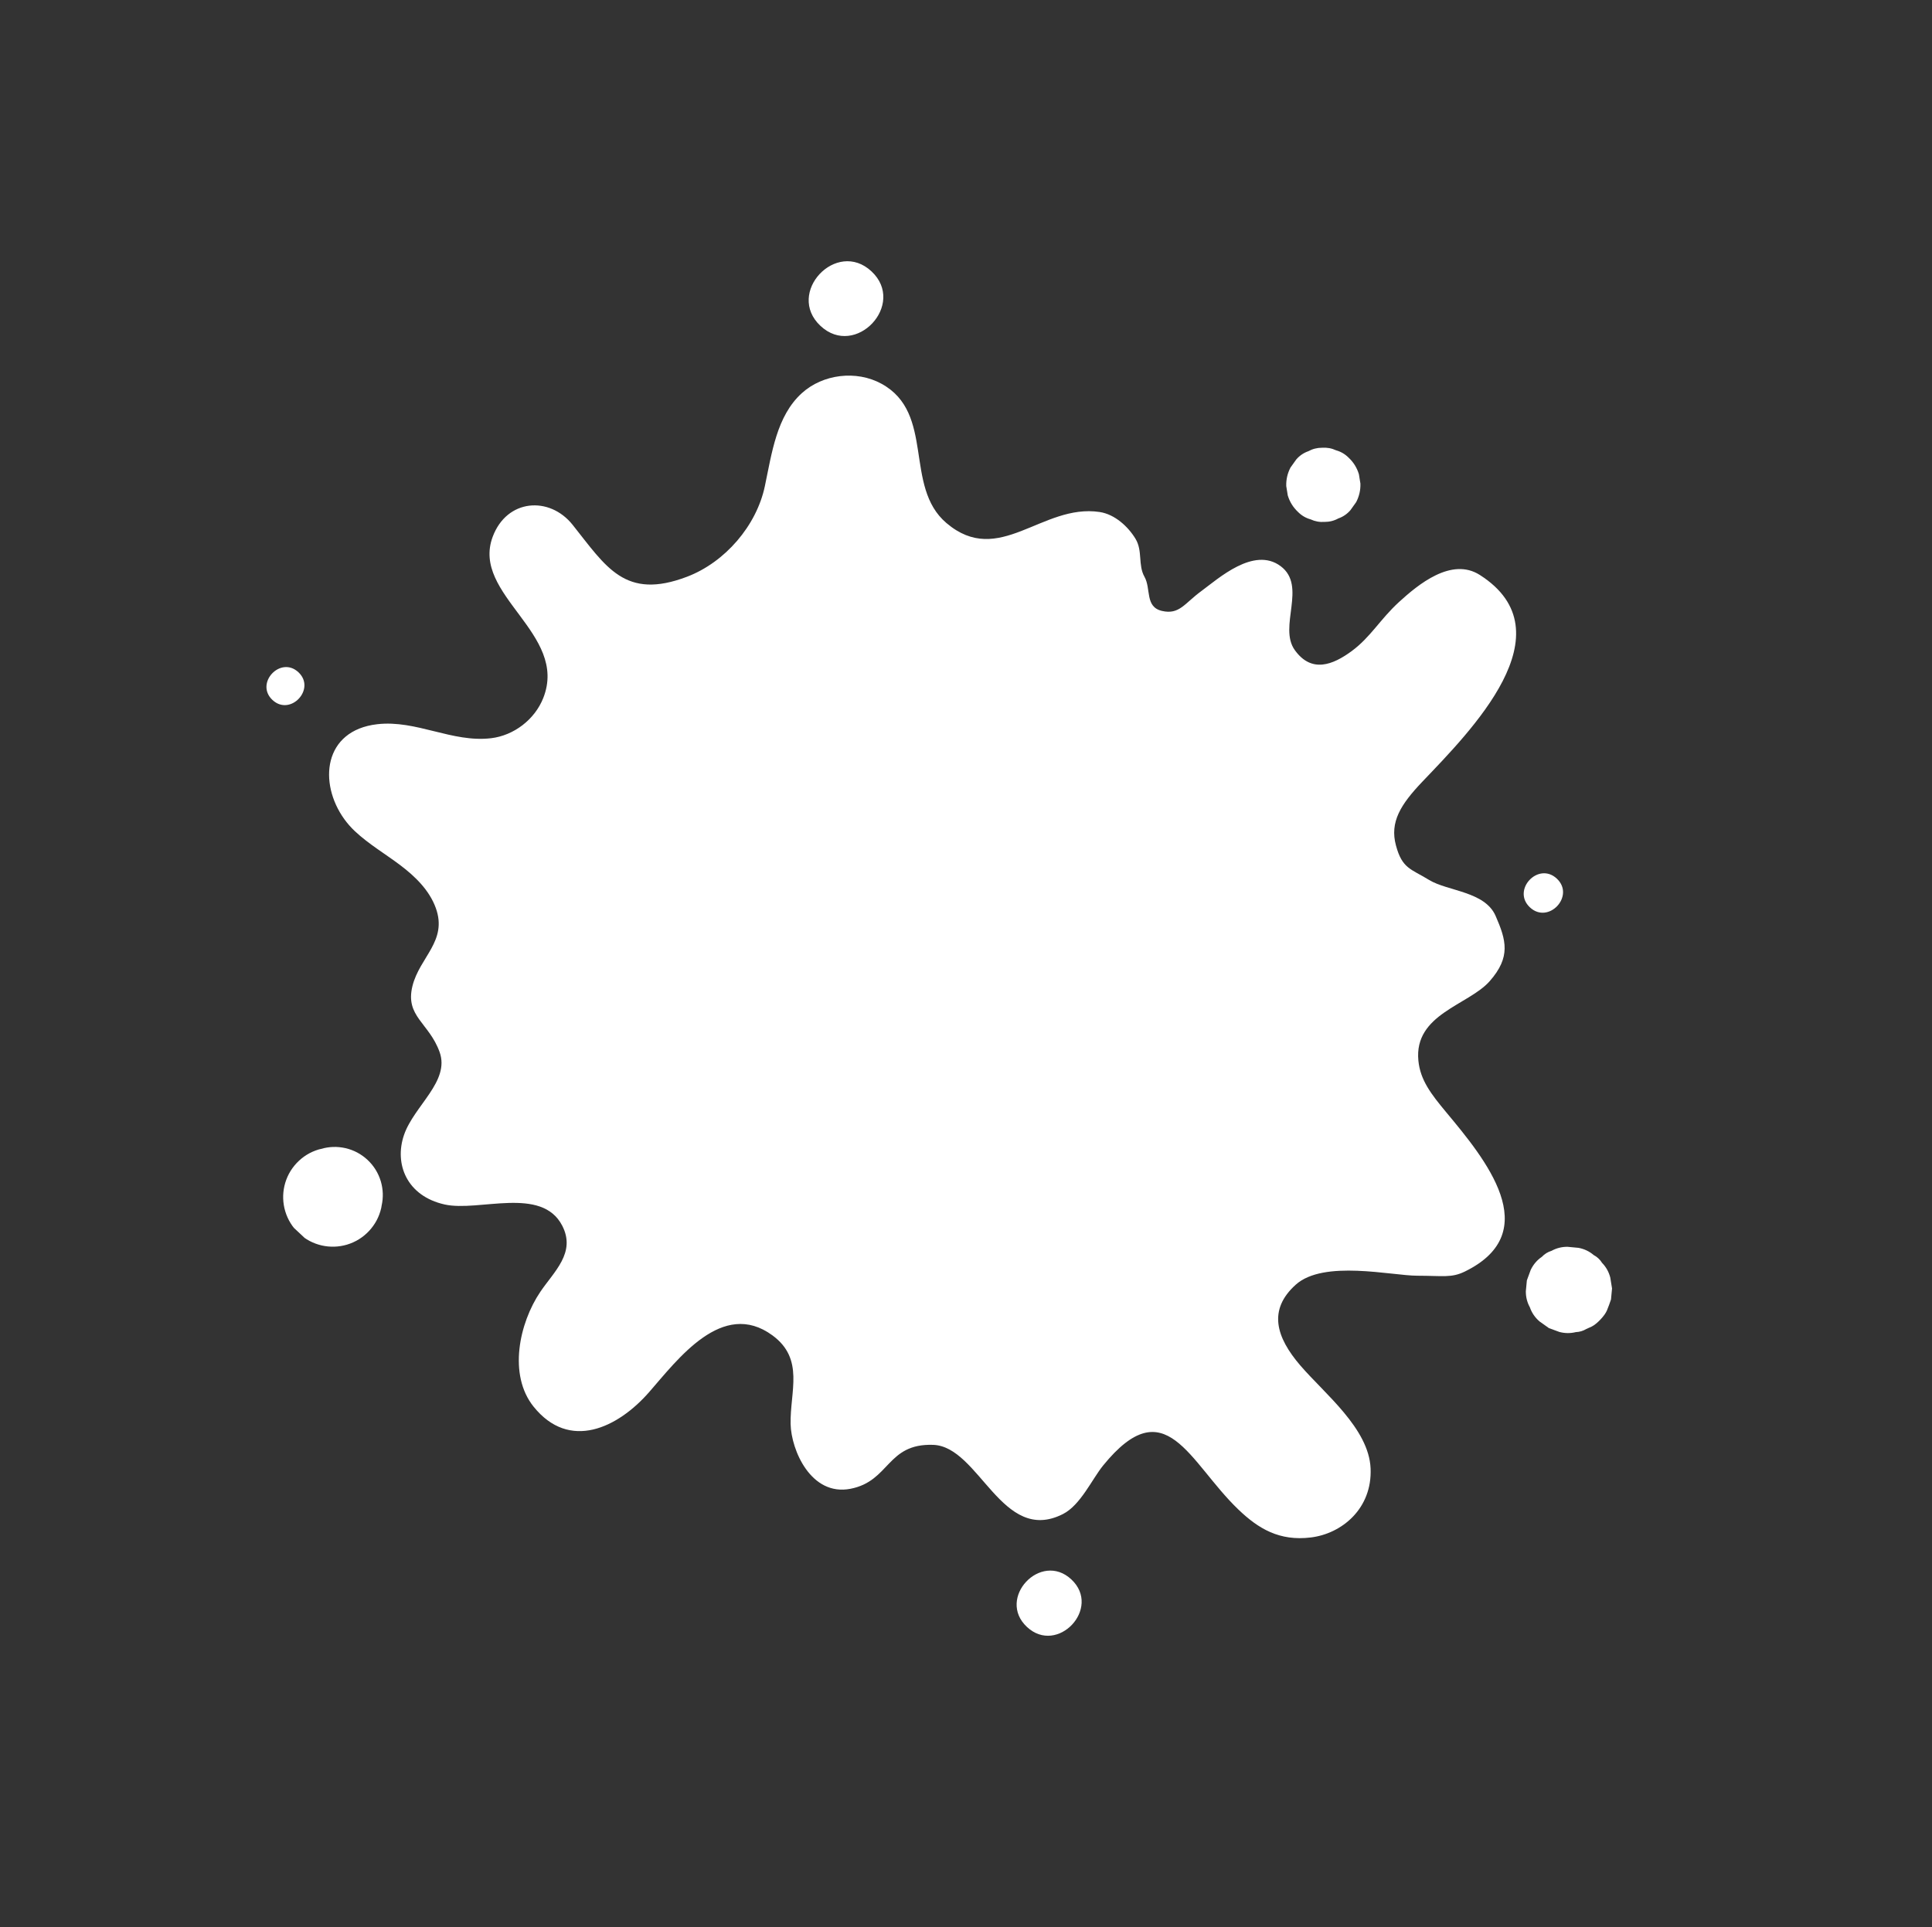 <svg xmlns="http://www.w3.org/2000/svg" xmlns:xlink="http://www.w3.org/1999/xlink" width="889" zoomAndPan="magnify" viewBox="0 0 666.75 665.25" height="887" preserveAspectRatio="xMidYMid meet" version="1.0"><rect x="0" y="0" width="666.75" height="665.25" fill="#333333" stroke="none"/><defs><clipPath id="975a2e82f0"><path d="M 113 129 L 524 129 L 524 531 L 113 531 Z M 113 129 " clip-rule="nonzero"/></clipPath><clipPath id="d1ed11ac7d"><path d="M 308.609 0.004 L 665.723 334.344 L 357.492 663.566 L 0.379 329.227 Z M 308.609 0.004 " clip-rule="nonzero"/></clipPath><clipPath id="9f48ab4baa"><path d="M 308.609 0.004 L 665.723 334.344 L 357.492 663.566 L 0.379 329.227 Z M 308.609 0.004 " clip-rule="nonzero"/></clipPath><clipPath id="25839560b1"><path d="M 443 154 L 470 154 L 470 181 L 443 181 Z M 443 154 " clip-rule="nonzero"/></clipPath><clipPath id="417c90cbf8"><path d="M 308.609 0.004 L 665.723 334.344 L 357.492 663.566 L 0.379 329.227 Z M 308.609 0.004 " clip-rule="nonzero"/></clipPath><clipPath id="2de60f4c32"><path d="M 308.609 0.004 L 665.723 334.344 L 357.492 663.566 L 0.379 329.227 Z M 308.609 0.004 " clip-rule="nonzero"/></clipPath><clipPath id="0cf0e36403"><path d="M 526 430 L 557 430 L 557 461 L 526 461 Z M 526 430 " clip-rule="nonzero"/></clipPath><clipPath id="e2b810c2d1"><path d="M 308.609 0.004 L 665.723 334.344 L 357.492 663.566 L 0.379 329.227 Z M 308.609 0.004 " clip-rule="nonzero"/></clipPath><clipPath id="2386683582"><path d="M 308.609 0.004 L 665.723 334.344 L 357.492 663.566 L 0.379 329.227 Z M 308.609 0.004 " clip-rule="nonzero"/></clipPath><clipPath id="a7aa33221b"><path d="M 97 395 L 133 395 L 133 431 L 97 431 Z M 97 395 " clip-rule="nonzero"/></clipPath><clipPath id="cd2587b7ab"><path d="M 308.609 0.004 L 665.723 334.344 L 357.492 663.566 L 0.379 329.227 Z M 308.609 0.004 " clip-rule="nonzero"/></clipPath><clipPath id="218a5a3ab5"><path d="M 308.609 0.004 L 665.723 334.344 L 357.492 663.566 L 0.379 329.227 Z M 308.609 0.004 " clip-rule="nonzero"/></clipPath><clipPath id="8d1d7f709b"><path d="M 279 90 L 305 90 L 305 116 L 279 116 Z M 279 90 " clip-rule="nonzero"/></clipPath><clipPath id="810e436ab3"><path d="M 308.609 0.004 L 665.723 334.344 L 357.492 663.566 L 0.379 329.227 Z M 308.609 0.004 " clip-rule="nonzero"/></clipPath><clipPath id="3a67b451b2"><path d="M 308.609 0.004 L 665.723 334.344 L 357.492 663.566 L 0.379 329.227 Z M 308.609 0.004 " clip-rule="nonzero"/></clipPath><clipPath id="d0f896dce9"><path d="M 91 230 L 106 230 L 106 244 L 91 244 Z M 91 230 " clip-rule="nonzero"/></clipPath><clipPath id="25fb01252c"><path d="M 308.609 0.004 L 665.723 334.344 L 357.492 663.566 L 0.379 329.227 Z M 308.609 0.004 " clip-rule="nonzero"/></clipPath><clipPath id="4acacf9442"><path d="M 308.609 0.004 L 665.723 334.344 L 357.492 663.566 L 0.379 329.227 Z M 308.609 0.004 " clip-rule="nonzero"/></clipPath><clipPath id="eabdaad6ef"><path d="M 525 301 L 540 301 L 540 316 L 525 316 Z M 525 301 " clip-rule="nonzero"/></clipPath><clipPath id="ee124e397a"><path d="M 308.609 0.004 L 665.723 334.344 L 357.492 663.566 L 0.379 329.227 Z M 308.609 0.004 " clip-rule="nonzero"/></clipPath><clipPath id="fff23b23f7"><path d="M 308.609 0.004 L 665.723 334.344 L 357.492 663.566 L 0.379 329.227 Z M 308.609 0.004 " clip-rule="nonzero"/></clipPath><clipPath id="dca79a40e1"><path d="M 350 542 L 374 542 L 374 565 L 350 565 Z M 350 542 " clip-rule="nonzero"/></clipPath><clipPath id="1e16667a99"><path d="M 308.609 0.004 L 665.723 334.344 L 357.492 663.566 L 0.379 329.227 Z M 308.609 0.004 " clip-rule="nonzero"/></clipPath><clipPath id="86e57ef2ff"><path d="M 308.609 0.004 L 665.723 334.344 L 357.492 663.566 L 0.379 329.227 Z M 308.609 0.004 " clip-rule="nonzero"/></clipPath></defs><g clip-path="url(#975a2e82f0)"><g clip-path="url(#d1ed11ac7d)"><g clip-path="url(#9f48ab4baa)"><path fill="#ffffff" d="M 118.809 282.727 C 119.879 284.211 121.105 285.617 122.469 286.898 C 127.219 291.359 132.898 294.688 138.102 298.609 C 143.305 302.535 148.199 307.309 150.406 313.441 C 154.504 324.84 144.852 330.328 142.352 340.312 C 139.719 350.852 148.098 353.027 151.719 363.16 C 155.336 373.289 142.887 381.688 139.434 391.738 C 135.98 401.785 140.395 412.844 153.449 415.754 C 165.281 418.391 186.883 409.277 194.023 423.059 C 198.848 432.379 191.199 438.902 186.465 445.91 C 179.172 456.711 175.336 474.535 184.113 485.496 C 196.52 500.992 213.273 492.801 223.984 480.562 C 233.906 469.219 249.328 448.293 266.559 460.922 C 277.73 469.109 272.602 480.34 272.848 491.551 C 273.047 500.535 279.883 516.547 293.523 513.887 C 307.164 511.227 305.98 498.211 322 498.723 C 338.027 499.23 345.73 533.344 366.852 522.598 C 372.895 519.527 376.91 510.508 380.691 505.859 C 402.312 479.281 410.215 504.566 427.344 521.016 C 434.332 527.727 441.57 532.004 452.348 530.695 C 463.129 529.391 473.602 520.688 473.004 506.859 C 472.41 493.031 457.055 481.016 448.715 471.281 C 440.371 461.547 437.531 452.121 447.168 443.445 C 456.805 434.77 480.266 440.332 489.094 440.344 C 497.926 440.352 500.883 441.172 505.531 438.902 C 533.496 425.211 512.367 399.855 499.137 383.965 C 493.848 377.609 490.152 372.809 489.496 366.098 C 487.926 350 506.84 346.961 514.129 338.645 C 521.422 330.332 519.848 324.598 516.141 316.129 C 512.441 307.656 499.57 307.629 493.211 303.746 C 486.852 299.855 483.91 299.859 481.75 291.809 C 479.59 283.758 483.348 277.719 490.855 269.836 C 507.348 252.508 541.727 218.266 510.703 198.461 C 500.902 192.203 489.348 201.82 482.816 207.797 C 476.281 213.77 473.031 219.898 466.516 224.711 C 459.996 229.523 452.629 232.457 446.844 224.395 C 441.062 216.336 451.176 202.277 441.941 195.41 C 432.707 188.551 420.434 199.738 414.594 204.02 C 408.754 208.301 407.016 212.242 401.039 210.883 C 395.062 209.523 397.297 203.242 394.977 199.109 C 392.66 194.977 394.414 190.195 391.875 185.977 C 389.332 181.766 384.73 177.512 379.484 176.727 C 359.594 173.754 344.785 195.988 326.617 180.535 C 311.766 167.906 322.848 142.617 304.168 132.438 C 295.531 127.723 283.98 129.109 276.699 135.723 C 268.023 143.609 266.375 156.344 263.957 167.82 C 261.074 181.492 250.195 194.078 237.129 199.062 C 215.656 207.25 209.176 195.645 197.613 181.148 C 189.645 171.156 174.902 172.156 170.016 185.324 C 162.57 205.379 196.301 218.641 187.484 240.938 C 184.555 248.344 177.359 253.879 169.449 254.816 C 156.059 256.398 143.668 248.434 130.211 249.977 C 111.559 252.121 109.867 270.316 118.809 282.727 " fill-opacity="1" fill-rule="nonzero"/></g></g></g><g clip-path="url(#25839560b1)"><g clip-path="url(#417c90cbf8)"><g clip-path="url(#2de60f4c32)"><path fill="#ffffff" d="M 447.941 176.699 C 449.184 177.953 450.633 178.809 452.297 179.266 C 453.809 179.973 455.414 180.27 457.113 180.148 C 458.82 180.156 460.402 179.758 461.867 178.949 C 463.492 178.383 464.887 177.434 466.043 176.102 C 466.707 175.168 467.371 174.238 468.035 173.305 C 469.07 171.305 469.559 169.18 469.492 166.93 C 469.316 165.852 469.145 164.773 468.969 163.695 C 468.305 161.484 467.129 159.586 465.445 158 C 464.203 156.75 462.75 155.895 461.09 155.434 C 459.578 154.727 457.973 154.434 456.27 154.551 C 454.566 154.543 452.984 154.945 451.523 155.75 C 449.895 156.316 448.5 157.266 447.348 158.598 C 446.68 159.531 446.016 160.465 445.352 161.398 C 444.312 163.398 443.828 165.52 443.895 167.773 C 444.07 168.848 444.242 169.93 444.418 171.004 C 445.086 173.215 446.258 175.113 447.941 176.699 " fill-opacity="1" fill-rule="nonzero"/></g></g></g><g clip-path="url(#0cf0e36403)"><g clip-path="url(#e2b810c2d1)"><g clip-path="url(#2386683582)"><path fill="#ffffff" d="M 554.566 452.332 C 554.582 452.293 554.598 452.258 554.609 452.223 C 554.617 452.203 554.625 452.188 554.629 452.168 C 555.121 450.977 555.566 449.766 555.969 448.535 C 556.09 447.273 556.211 446.012 556.328 444.746 C 556.125 443.492 555.926 442.242 555.723 440.988 C 555.219 439.027 554.273 437.34 552.891 435.914 C 552.168 434.758 551.207 433.855 550 433.211 C 548.492 431.926 546.746 431.098 544.758 430.723 C 543.488 430.602 542.227 430.48 540.965 430.363 C 538.98 430.352 537.145 430.816 535.445 431.754 C 534.16 432.145 533.055 432.824 532.137 433.801 C 530.457 434.945 529.168 436.449 528.27 438.316 C 527.828 439.523 527.383 440.73 526.938 441.938 C 526.816 443.199 526.695 444.465 526.578 445.727 C 526.57 447.711 527.035 449.551 527.969 451.246 C 528.629 453.141 529.73 454.762 531.281 456.102 C 532.363 456.871 533.453 457.648 534.535 458.422 C 535.742 458.859 536.949 459.309 538.156 459.754 C 540.059 460.258 541.949 460.273 543.824 459.812 C 545.133 459.762 546.348 459.398 547.465 458.723 C 548.082 458.445 548.715 458.188 549.32 457.887 C 551.098 457.012 553.805 454.184 554.566 452.332 " fill-opacity="1" fill-rule="nonzero"/></g></g></g><g clip-path="url(#a7aa33221b)"><g clip-path="url(#cd2587b7ab)"><g clip-path="url(#218a5a3ab5)"><path fill="#ffffff" d="M 110.77 396.578 C 110.5 396.645 110.23 396.707 109.965 396.773 C 107.008 397.664 104.469 399.234 102.348 401.488 C 100.242 403.75 98.84 406.387 98.145 409.398 C 97.496 412.316 97.594 415.215 98.434 418.082 C 99.324 421.039 100.895 423.582 103.145 425.699 C 105.406 427.809 108.047 429.207 111.055 429.902 C 113.973 430.551 116.871 430.453 119.742 429.617 C 122.699 428.723 125.238 427.152 127.355 424.902 C 129.465 422.637 130.863 420 131.559 416.992 C 131.605 416.723 131.652 416.449 131.699 416.176 C 132.328 413.348 132.234 410.539 131.422 407.758 C 130.559 404.891 129.035 402.43 126.855 400.375 C 124.66 398.332 122.105 396.977 119.188 396.301 C 116.359 395.676 113.551 395.766 110.77 396.578 " fill-opacity="1" fill-rule="nonzero"/></g></g></g><g clip-path="url(#8d1d7f709b)"><g clip-path="url(#810e436ab3)"><g clip-path="url(#3a67b451b2)"><path fill="#ffffff" d="M 283.156 112.488 C 295.262 123.824 312.895 105.027 300.77 93.676 C 288.664 82.344 271.031 101.137 283.156 112.488 " fill-opacity="1" fill-rule="nonzero"/></g></g></g><g clip-path="url(#d0f896dce9)"><g clip-path="url(#25fb01252c)"><g clip-path="url(#4acacf9442)"><path fill="#ffffff" d="M 94.027 241.609 C 100.184 247.375 109.156 237.812 102.988 232.039 C 96.828 226.27 87.859 235.832 94.027 241.609 " fill-opacity="1" fill-rule="nonzero"/></g></g></g><g clip-path="url(#eabdaad6ef)"><g clip-path="url(#ee124e397a)"><g clip-path="url(#fff23b23f7)"><path fill="#ffffff" d="M 527.992 313.199 C 534.371 319.172 543.668 309.266 537.273 303.281 C 530.895 297.305 521.598 307.211 527.992 313.199 " fill-opacity="1" fill-rule="nonzero"/></g></g></g><g clip-path="url(#dca79a40e1)"><g clip-path="url(#1e16667a99)"><g clip-path="url(#86e57ef2ff)"><path fill="#ffffff" d="M 354.395 561.566 C 364.941 571.438 380.297 555.066 369.738 545.18 C 359.195 535.309 343.832 551.676 354.395 561.566 " fill-opacity="1" fill-rule="nonzero"/></g></g></g></svg>